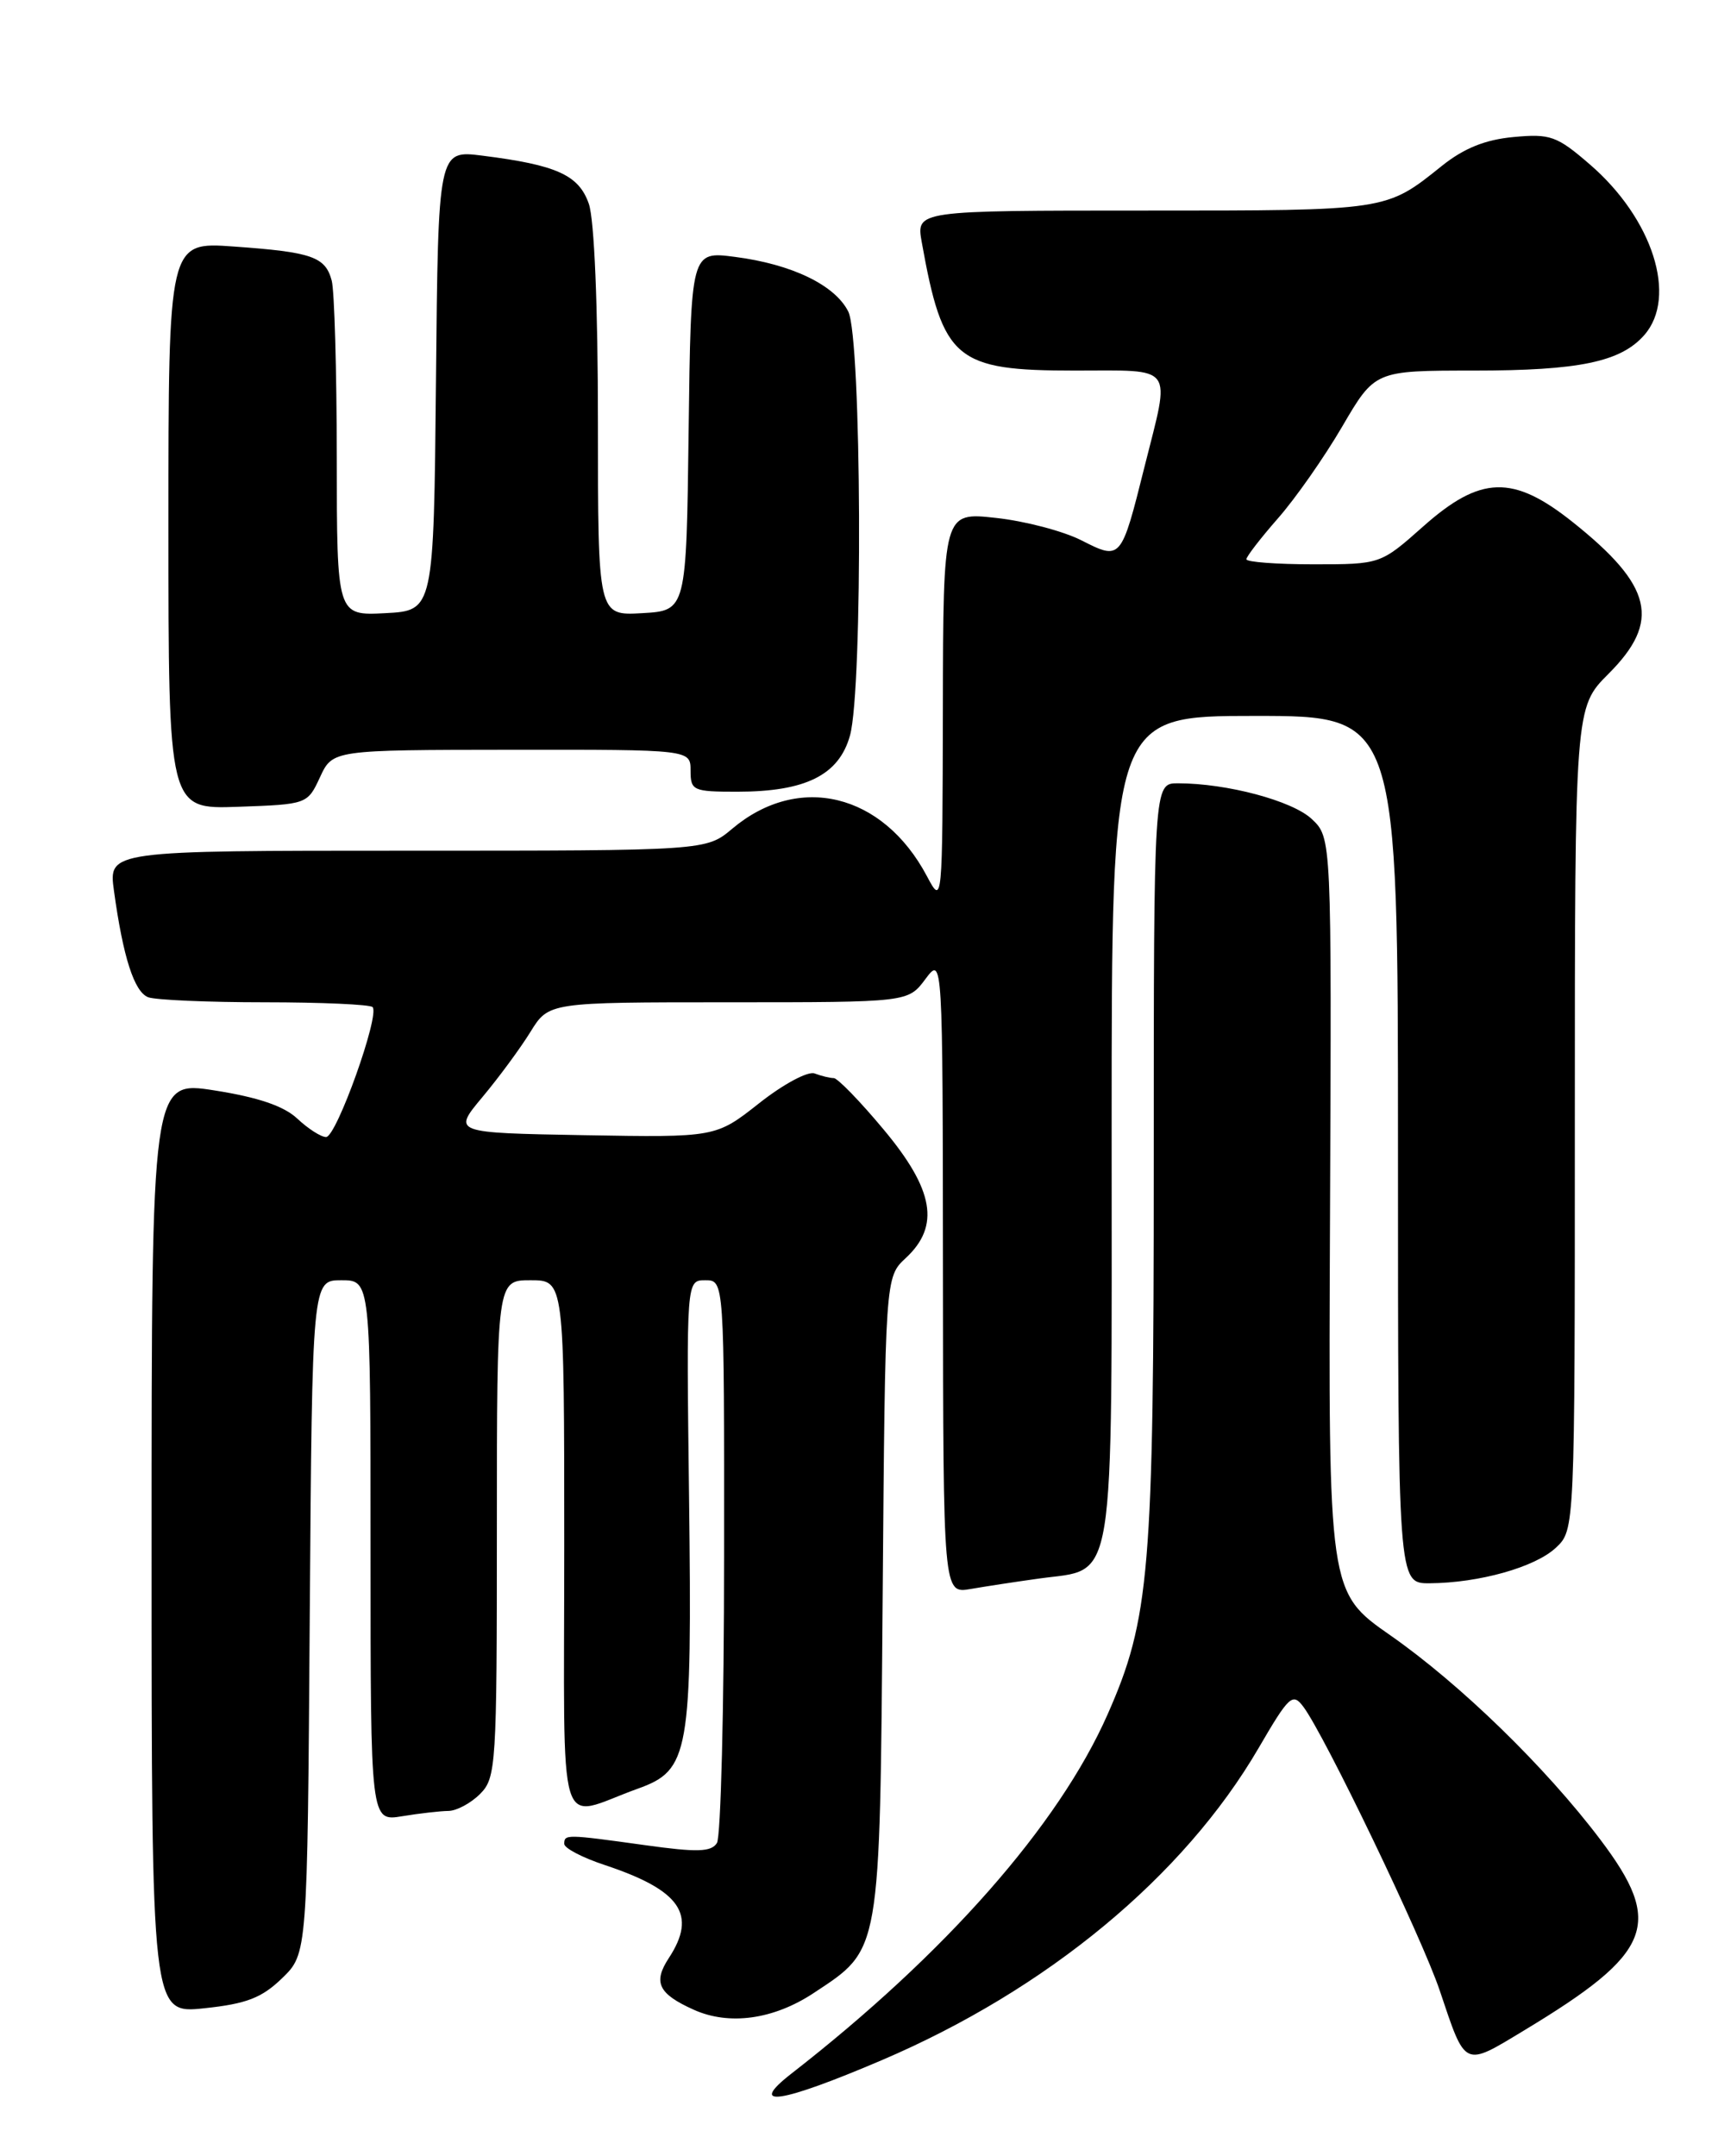 <?xml version="1.0" encoding="UTF-8" standalone="no"?>
<!DOCTYPE svg PUBLIC "-//W3C//DTD SVG 1.1//EN" "http://www.w3.org/Graphics/SVG/1.1/DTD/svg11.dtd" >
<svg xmlns="http://www.w3.org/2000/svg" xmlns:xlink="http://www.w3.org/1999/xlink" version="1.1" viewBox="0 0 204 256">
 <g >
 <path fill="currentColor"
d=" M 104.71 244.60 C 124.35 236.21 140.56 222.78 149.44 207.56 C 153.08 201.31 153.49 200.94 154.77 202.65 C 157.30 206.03 168.86 230.07 170.96 236.34 C 174.07 245.59 173.74 245.44 181.04 241.03 C 196.23 231.86 197.60 228.44 190.04 218.43 C 183.53 209.81 173.42 199.98 165.12 194.18 C 157.73 189.03 157.73 189.03 157.93 144.25 C 158.12 99.46 158.12 99.46 155.76 97.24 C 153.45 95.07 145.68 93.00 139.86 93.00 C 137.00 93.00 137.00 93.00 137.00 138.04 C 137.00 186.65 136.53 192.21 131.50 203.59 C 125.69 216.72 112.29 231.95 93.97 246.20 C 88.65 250.35 92.65 249.75 104.71 244.60 Z  M 96.62 236.63 C 104.63 231.33 104.46 232.29 104.81 189.56 C 105.11 151.63 105.11 151.63 107.56 149.36 C 111.65 145.56 110.91 141.26 104.91 134.09 C 102.12 130.74 99.45 128.00 99.00 128.00 C 98.54 128.00 97.52 127.75 96.73 127.45 C 95.94 127.15 93.01 128.72 90.15 130.98 C 84.99 135.05 84.99 135.05 69.37 134.78 C 53.74 134.50 53.74 134.50 57.28 130.26 C 59.23 127.93 61.80 124.44 62.99 122.51 C 65.16 119.00 65.16 119.00 86.50 119.00 C 107.83 119.00 107.83 119.00 109.88 116.25 C 111.94 113.50 111.94 113.50 111.97 151.36 C 112.00 189.22 112.00 189.22 115.25 188.66 C 117.04 188.35 120.70 187.79 123.38 187.42 C 132.58 186.13 132.00 189.73 132.00 134.00 C 132.00 85.00 132.00 85.00 149.00 85.00 C 166.00 85.00 166.00 85.00 166.00 136.50 C 166.00 188.00 166.00 188.00 169.75 187.98 C 175.65 187.94 182.29 186.07 184.75 183.76 C 187.00 181.65 187.00 181.65 187.00 132.83 C 187.00 84.00 187.00 84.00 191.00 80.00 C 197.24 73.76 196.25 69.56 186.75 61.99 C 179.66 56.34 175.81 56.45 169.00 62.50 C 163.93 67.00 163.93 67.00 155.97 67.00 C 151.58 67.00 148.00 66.73 148.00 66.40 C 148.00 66.08 149.69 63.89 151.75 61.54 C 153.81 59.20 157.25 54.29 159.38 50.64 C 163.26 44.00 163.26 44.00 174.98 44.00 C 187.51 44.00 192.45 42.97 195.25 39.78 C 199.22 35.25 196.25 25.96 188.78 19.52 C 184.87 16.14 184.09 15.86 179.72 16.27 C 176.36 16.58 173.83 17.60 171.22 19.69 C 164.53 25.05 164.88 25.00 135.95 25.00 C 108.78 25.00 108.78 25.00 109.45 28.75 C 111.96 42.75 113.45 44.00 127.63 44.00 C 139.63 44.00 138.99 43.13 135.92 55.35 C 133.12 66.55 133.12 66.54 128.40 64.15 C 126.26 63.06 121.69 61.86 118.25 61.49 C 112.00 60.80 112.00 60.80 111.96 84.15 C 111.91 107.50 111.91 107.50 110.05 104.00 C 104.83 94.18 94.84 91.75 86.95 98.39 C 83.85 101.00 83.85 101.00 48.36 101.00 C 12.88 101.00 12.88 101.00 13.53 105.75 C 14.61 113.64 15.94 117.76 17.59 118.40 C 18.46 118.73 24.68 119.00 31.42 119.00 C 38.15 119.00 43.92 119.26 44.24 119.57 C 45.14 120.47 39.95 135.00 38.72 135.00 C 38.12 135.00 36.59 134.02 35.31 132.82 C 33.72 131.32 30.65 130.28 25.50 129.47 C 18.00 128.29 18.00 128.29 18.00 183.70 C 18.00 239.10 18.00 239.10 24.25 238.44 C 29.28 237.91 31.08 237.21 33.50 234.87 C 36.50 231.96 36.50 231.96 36.78 191.98 C 37.07 152.00 37.07 152.00 40.53 152.00 C 44.00 152.00 44.00 152.00 44.00 184.13 C 44.00 216.26 44.00 216.26 47.75 215.64 C 49.81 215.30 52.29 215.02 53.25 215.01 C 54.21 215.00 55.90 214.10 57.00 213.00 C 58.91 211.09 59.00 209.67 59.00 181.50 C 59.00 152.00 59.00 152.00 63.00 152.00 C 67.00 152.00 67.00 152.00 67.00 183.57 C 67.00 219.32 65.96 215.88 75.73 212.37 C 81.86 210.17 82.19 208.30 81.82 177.75 C 81.50 152.00 81.50 152.00 83.75 152.00 C 86.00 152.00 86.00 152.00 85.98 184.75 C 85.98 202.76 85.59 218.10 85.13 218.82 C 84.45 219.89 82.79 219.94 76.57 219.07 C 67.21 217.77 67.00 217.77 67.00 218.92 C 67.00 219.43 69.16 220.56 71.80 221.43 C 80.82 224.43 82.81 227.31 79.41 232.49 C 77.53 235.37 78.17 236.72 82.37 238.61 C 86.58 240.51 91.86 239.78 96.62 236.63 Z  M 38.00 92.27 C 39.50 89.04 39.50 89.04 60.75 89.02 C 82.00 89.00 82.00 89.00 82.00 91.50 C 82.00 93.87 82.30 94.00 87.53 94.00 C 95.66 94.00 99.62 92.03 100.93 87.33 C 102.48 81.74 102.31 40.19 100.73 37.00 C 99.16 33.85 94.03 31.37 87.27 30.50 C 82.04 29.82 82.04 29.82 81.77 51.16 C 81.50 72.50 81.50 72.50 76.25 72.80 C 71.00 73.10 71.00 73.10 71.00 50.20 C 71.00 36.38 70.57 26.07 69.92 24.20 C 68.73 20.78 66.11 19.59 57.27 18.48 C 52.03 17.82 52.03 17.82 51.77 45.16 C 51.50 72.50 51.50 72.50 45.75 72.80 C 40.00 73.10 40.00 73.10 39.99 54.30 C 39.98 43.96 39.71 34.52 39.39 33.32 C 38.63 30.48 37.06 29.93 27.75 29.27 C 20.00 28.71 20.00 28.71 20.00 62.40 C 20.00 96.08 20.00 96.08 28.25 95.79 C 36.46 95.50 36.51 95.49 38.00 92.27 Z "/>
</g>
</svg>